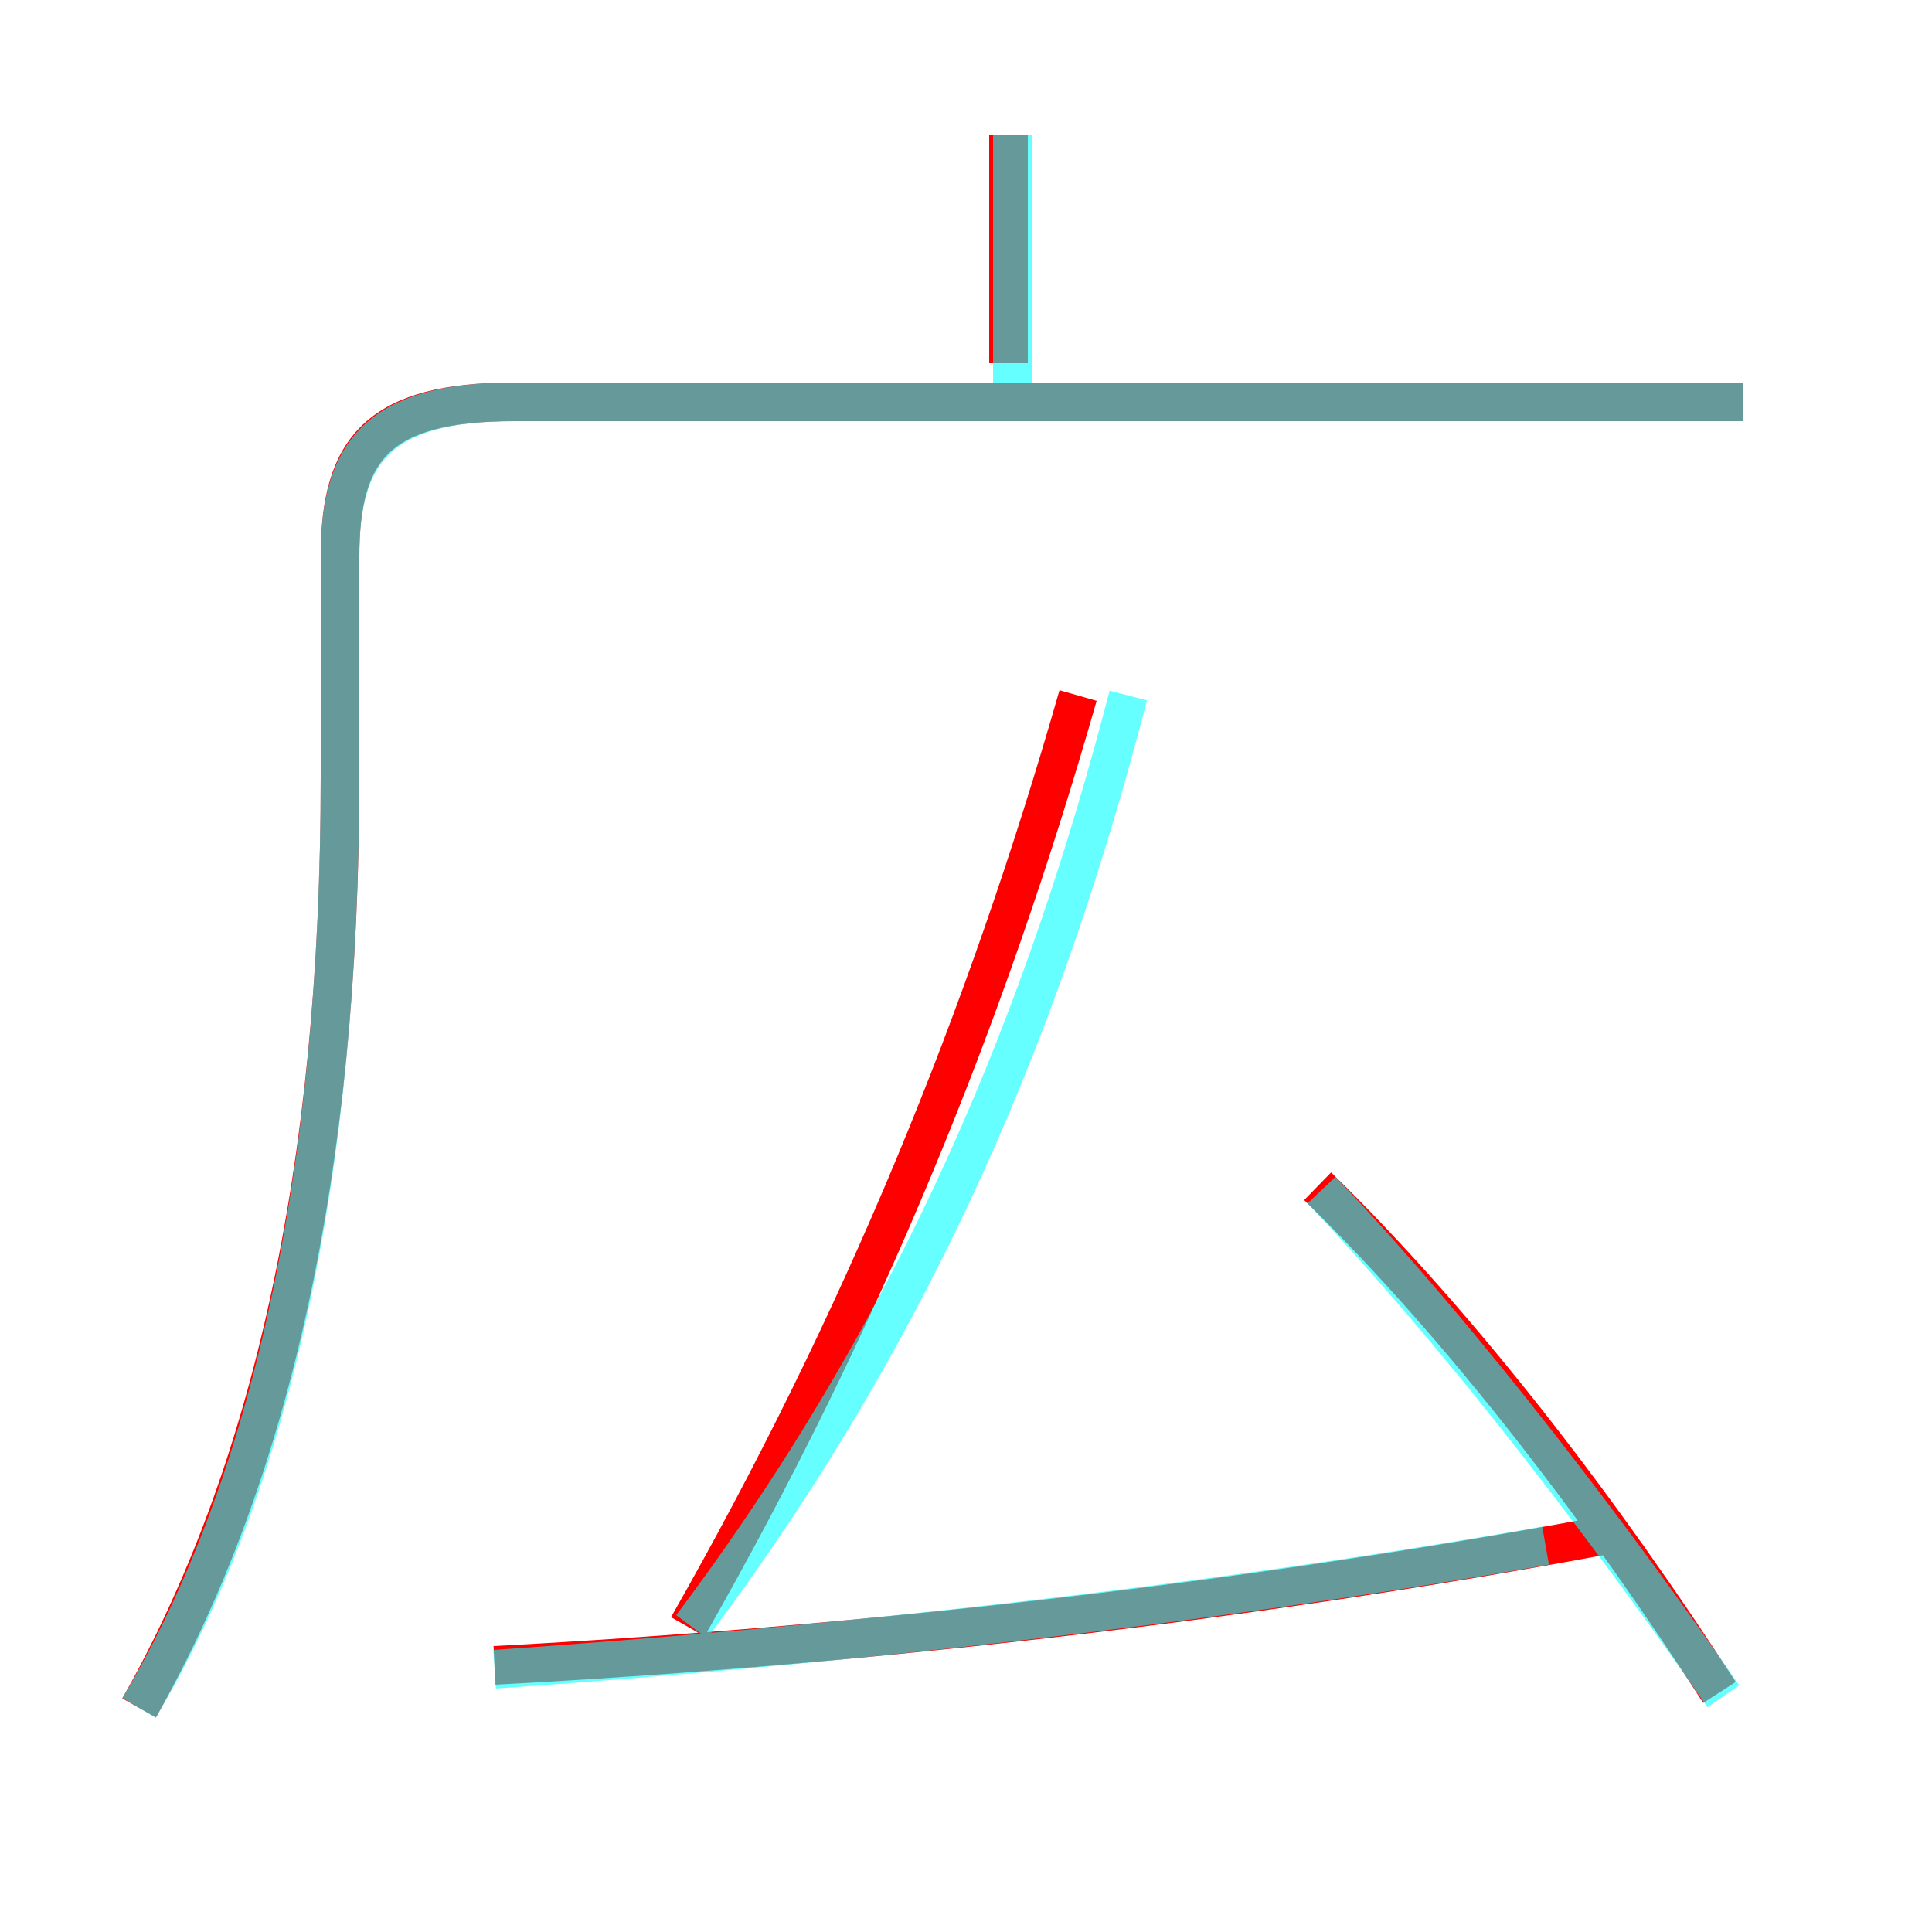 <?xml version='1.0' encoding='utf8'?>
<svg viewBox="0.0 -6.0 50.0 50.0" version="1.1" xmlns="http://www.w3.org/2000/svg">
<rect x="0.0" y="-6.0" width="50.0" height="50.0" fill="#333333" stroke="none"/>
<rect x="-1000" y="-1000" width="2000" height="2000" stroke="white" fill="white"/>
<g style="fill:none;stroke:rgba(255, 0, 0, 1);  stroke-width:1"><path d="M 3.6 0.2 C 7.0 -5.8 8.8 -13.7 8.8 -23.9 L 8.8 -29.6 C 8.8 -32.4 9.8 -33.6 13.3 -33.6 L 45.1 -33.6 M 12.8 -0.9 C 22.1 -1.4 32.1 -2.5 41.7 -4.3 M 17.8 -1.9 C 22.3 -9.8 25.5 -17.6 27.9 -26.0 M 44.5 -0.2 C 41.6 -4.7 37.9 -9.6 34.1 -13.3 M 26.1 -34.6 L 26.1 -40.5" transform="translate(0.0 38.0)" />
</g>
<g style="fill:none;stroke:rgba(0, 255, 255, 0.6);  stroke-width:1">
<path d="M 3.6 0.2 C 7.0 -5.5 8.8 -13.6 8.8 -24.0 L 8.8 -29.6 C 8.8 -32.3 9.8 -33.6 13.3 -33.6 L 45.1 -33.6 M 12.8 -0.8 C 21.4 -1.4 30.9 -2.4 40.0 -4.0 M 17.9 -1.9 C 23.9 -9.9 27.1 -17.9 29.2 -26.0 M 44.6 -0.1 C 41.9 -4.0 38.0 -9.2 34.2 -13.2 M 26.2 -34.0 L 26.2 -40.5" transform="translate(0.0 38.0)" />
</g>
</svg>